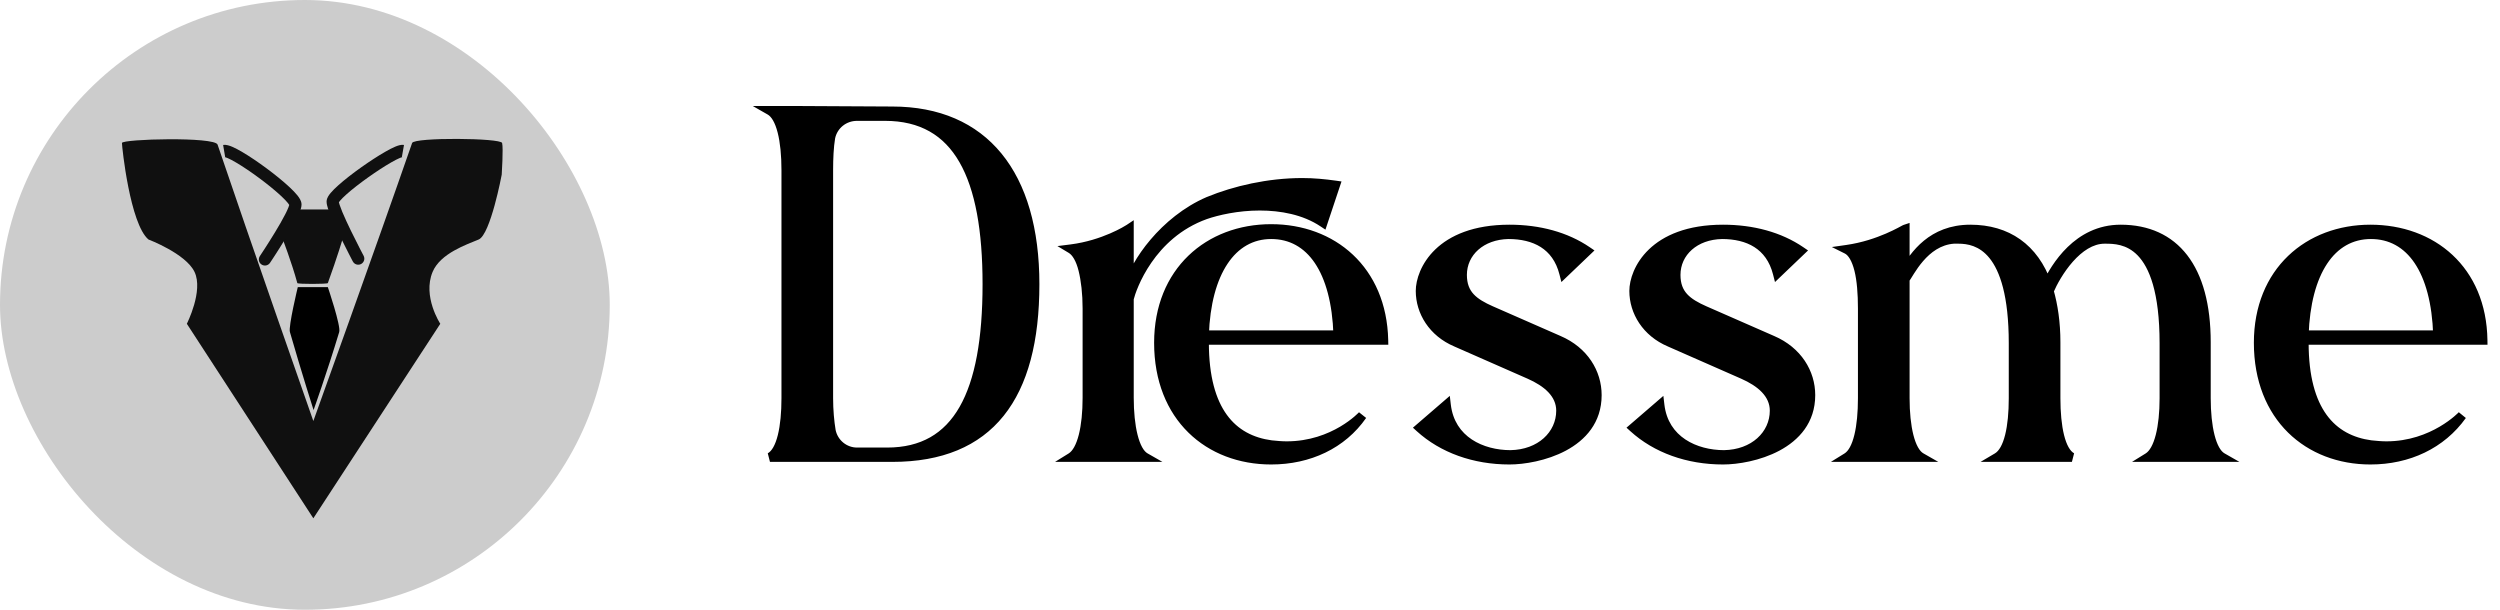 <svg width="164" height="40" viewBox="0 0 164 40" fill="none" xmlns="http://www.w3.org/2000/svg">
<mask id="path-1-outside-1_2024_6226" maskUnits="userSpaceOnUse" x="49" y="6" width="115" height="25" fill="black">
<rect fill="white" x="49" y="6" width="115" height="25"/>
<path d="M52.346 7.254H50.51C51.224 7.662 51.564 9.192 51.564 11.164V26.124C51.564 27.994 51.258 29.592 50.51 30H58.534C64.926 30 67.884 26.022 67.884 18.644C67.884 11.436 64.552 7.288 58.534 7.288L52.346 7.254ZM56.222 29.66C55.406 29.66 54.692 29.082 54.522 28.266C54.42 27.654 54.352 26.906 54.352 26.124V11.164C54.352 10.382 54.386 9.634 54.488 9.022C54.658 8.206 55.372 7.628 56.222 7.628H58.058C62.852 7.628 64.756 11.606 64.756 18.644C64.756 25.818 62.818 29.66 58.194 29.66H56.222ZM83.388 15.006C79.308 15.006 76.01 17.794 76.01 22.486C76.01 27.382 79.308 30.17 83.388 30.17C85.871 30.17 88.046 29.15 89.373 27.246C89.373 27.246 87.537 29.252 84.409 29.252C84.069 29.252 83.728 29.218 83.388 29.184C80.838 28.844 79.002 26.974 79.002 22.486V22.316H90.766C90.665 17.692 87.4 15.006 83.388 15.006ZM79.002 21.976C79.138 17.862 80.805 15.38 83.388 15.38C85.972 15.38 87.638 17.726 87.775 21.976H79.002ZM74.073 19.596C74.243 18.882 75.466 15.38 79.07 14.088C79.853 13.816 81.178 13.51 82.641 13.51C84.034 13.51 85.564 13.782 86.788 14.598L87.605 12.15C86.891 12.048 86.177 11.98 85.428 11.98C83.219 11.98 81.008 12.49 79.275 13.204C76.35 14.462 74.412 17.318 74.073 18.746V15.006C73.971 15.074 72.406 16.06 70.264 16.332C70.605 16.536 70.876 17.012 71.046 17.692C71.216 18.372 71.319 19.256 71.319 20.242V26.09C71.319 27.994 70.978 29.558 70.264 30H75.126C74.412 29.592 74.073 27.96 74.073 26.09V19.596ZM99.022 30.17C100.858 30.17 104.768 29.252 104.768 25.92C104.768 24.458 103.918 23.03 102.252 22.316L97.832 20.378C96.676 19.868 95.928 19.324 95.928 18.032C95.928 16.536 97.186 15.414 98.954 15.38C100.654 15.38 102.116 16.06 102.592 17.93L104.122 16.468C102.728 15.516 100.96 15.04 99.022 15.04C94.398 15.04 93.174 17.794 93.174 19.086C93.174 20.446 93.99 21.806 95.52 22.452L100.314 24.56C101.47 25.07 102.388 25.818 102.388 26.94C102.388 28.538 101.028 29.796 99.09 29.83C97.22 29.83 95.146 28.912 94.874 26.566L93.14 28.062C94.636 29.422 96.71 30.17 99.022 30.17ZM113.033 30.17C114.869 30.17 118.779 29.252 118.779 25.92C118.779 24.458 117.929 23.03 116.263 22.316L111.843 20.378C110.687 19.868 109.939 19.324 109.939 18.032C109.939 16.536 111.197 15.414 112.965 15.38C114.665 15.38 116.127 16.06 116.603 17.93L118.133 16.468C116.739 15.516 114.971 15.04 113.033 15.04C108.409 15.04 107.185 17.794 107.185 19.086C107.185 20.446 108.001 21.806 109.531 22.452L114.325 24.56C115.481 25.07 116.399 25.818 116.399 26.94C116.399 28.538 115.039 29.796 113.101 29.83C111.231 29.83 109.157 28.912 108.885 26.566L107.151 28.062C108.647 29.422 110.721 30.17 113.033 30.17ZM145.777 30C145.063 29.592 144.723 27.994 144.723 26.124V22.452C144.723 17.59 142.649 15.04 139.113 15.04C136.291 15.04 134.829 17.522 134.285 18.644C133.435 16.264 131.667 15.04 129.253 15.04C126.737 15.04 125.581 16.74 124.969 17.794V15.04C124.867 15.074 123.303 16.06 121.161 16.366C121.501 16.536 121.773 17.012 121.943 17.692C122.113 18.372 122.181 19.256 122.181 20.242V26.124C122.181 27.994 121.875 29.558 121.161 30H126.023C125.309 29.592 124.969 27.994 124.969 26.124V18.304C125.241 17.998 126.193 15.822 128.165 15.686H128.471C129.729 15.686 132.075 16.23 132.075 22.52V26.124C132.075 27.994 131.769 29.558 131.021 30H135.917C135.169 29.592 134.863 27.994 134.863 26.124V22.452C134.863 21.16 134.693 20.038 134.421 19.086C134.897 17.964 136.291 15.686 138.059 15.686H138.093C139.215 15.686 141.969 15.72 141.969 22.52V26.124C141.969 27.994 141.629 29.558 140.915 30H145.777ZM162.876 22.316C162.808 17.692 159.544 15.04 155.498 15.04C151.452 15.04 148.154 17.794 148.154 22.486C148.154 27.382 151.452 30.17 155.498 30.17C157.98 30.17 160.156 29.15 161.516 27.246C161.516 27.246 159.646 29.252 156.552 29.252C156.212 29.252 155.872 29.218 155.532 29.184C152.982 28.844 151.146 26.974 151.146 22.486V22.316H162.876ZM155.532 15.38C158.116 15.38 159.782 17.726 159.918 21.976H151.146C151.282 17.862 152.914 15.38 155.532 15.38Z"/>
</mask>
<path d="M52.346 7.254H50.51C51.224 7.662 51.564 9.192 51.564 11.164V26.124C51.564 27.994 51.258 29.592 50.51 30H58.534C64.926 30 67.884 26.022 67.884 18.644C67.884 11.436 64.552 7.288 58.534 7.288L52.346 7.254ZM56.222 29.66C55.406 29.66 54.692 29.082 54.522 28.266C54.42 27.654 54.352 26.906 54.352 26.124V11.164C54.352 10.382 54.386 9.634 54.488 9.022C54.658 8.206 55.372 7.628 56.222 7.628H58.058C62.852 7.628 64.756 11.606 64.756 18.644C64.756 25.818 62.818 29.66 58.194 29.66H56.222ZM83.388 15.006C79.308 15.006 76.01 17.794 76.01 22.486C76.01 27.382 79.308 30.17 83.388 30.17C85.871 30.17 88.046 29.15 89.373 27.246C89.373 27.246 87.537 29.252 84.409 29.252C84.069 29.252 83.728 29.218 83.388 29.184C80.838 28.844 79.002 26.974 79.002 22.486V22.316H90.766C90.665 17.692 87.4 15.006 83.388 15.006ZM79.002 21.976C79.138 17.862 80.805 15.38 83.388 15.38C85.972 15.38 87.638 17.726 87.775 21.976H79.002ZM74.073 19.596C74.243 18.882 75.466 15.38 79.07 14.088C79.853 13.816 81.178 13.51 82.641 13.51C84.034 13.51 85.564 13.782 86.788 14.598L87.605 12.15C86.891 12.048 86.177 11.98 85.428 11.98C83.219 11.98 81.008 12.49 79.275 13.204C76.35 14.462 74.412 17.318 74.073 18.746V15.006C73.971 15.074 72.406 16.06 70.264 16.332C70.605 16.536 70.876 17.012 71.046 17.692C71.216 18.372 71.319 19.256 71.319 20.242V26.09C71.319 27.994 70.978 29.558 70.264 30H75.126C74.412 29.592 74.073 27.96 74.073 26.09V19.596ZM99.022 30.17C100.858 30.17 104.768 29.252 104.768 25.92C104.768 24.458 103.918 23.03 102.252 22.316L97.832 20.378C96.676 19.868 95.928 19.324 95.928 18.032C95.928 16.536 97.186 15.414 98.954 15.38C100.654 15.38 102.116 16.06 102.592 17.93L104.122 16.468C102.728 15.516 100.96 15.04 99.022 15.04C94.398 15.04 93.174 17.794 93.174 19.086C93.174 20.446 93.99 21.806 95.52 22.452L100.314 24.56C101.47 25.07 102.388 25.818 102.388 26.94C102.388 28.538 101.028 29.796 99.09 29.83C97.22 29.83 95.146 28.912 94.874 26.566L93.14 28.062C94.636 29.422 96.71 30.17 99.022 30.17ZM113.033 30.17C114.869 30.17 118.779 29.252 118.779 25.92C118.779 24.458 117.929 23.03 116.263 22.316L111.843 20.378C110.687 19.868 109.939 19.324 109.939 18.032C109.939 16.536 111.197 15.414 112.965 15.38C114.665 15.38 116.127 16.06 116.603 17.93L118.133 16.468C116.739 15.516 114.971 15.04 113.033 15.04C108.409 15.04 107.185 17.794 107.185 19.086C107.185 20.446 108.001 21.806 109.531 22.452L114.325 24.56C115.481 25.07 116.399 25.818 116.399 26.94C116.399 28.538 115.039 29.796 113.101 29.83C111.231 29.83 109.157 28.912 108.885 26.566L107.151 28.062C108.647 29.422 110.721 30.17 113.033 30.17ZM145.777 30C145.063 29.592 144.723 27.994 144.723 26.124V22.452C144.723 17.59 142.649 15.04 139.113 15.04C136.291 15.04 134.829 17.522 134.285 18.644C133.435 16.264 131.667 15.04 129.253 15.04C126.737 15.04 125.581 16.74 124.969 17.794V15.04C124.867 15.074 123.303 16.06 121.161 16.366C121.501 16.536 121.773 17.012 121.943 17.692C122.113 18.372 122.181 19.256 122.181 20.242V26.124C122.181 27.994 121.875 29.558 121.161 30H126.023C125.309 29.592 124.969 27.994 124.969 26.124V18.304C125.241 17.998 126.193 15.822 128.165 15.686H128.471C129.729 15.686 132.075 16.23 132.075 22.52V26.124C132.075 27.994 131.769 29.558 131.021 30H135.917C135.169 29.592 134.863 27.994 134.863 26.124V22.452C134.863 21.16 134.693 20.038 134.421 19.086C134.897 17.964 136.291 15.686 138.059 15.686H138.093C139.215 15.686 141.969 15.72 141.969 22.52V26.124C141.969 27.994 141.629 29.558 140.915 30H145.777ZM162.876 22.316C162.808 17.692 159.544 15.04 155.498 15.04C151.452 15.04 148.154 17.794 148.154 22.486C148.154 27.382 151.452 30.17 155.498 30.17C157.98 30.17 160.156 29.15 161.516 27.246C161.516 27.246 159.646 29.252 156.552 29.252C156.212 29.252 155.872 29.218 155.532 29.184C152.982 28.844 151.146 26.974 151.146 22.486V22.316H162.876ZM155.532 15.38C158.116 15.38 159.782 17.726 159.918 21.976H151.146C151.282 17.862 152.914 15.38 155.532 15.38Z" fill="black"/>
<path d="M52.346 7.254L52.348 6.954H52.346V7.254ZM50.51 7.254V6.954H49.38L50.361 7.514L50.51 7.254ZM50.51 30L50.366 29.737L50.51 30.3V30ZM58.534 7.288L58.532 7.588H58.534V7.288ZM54.522 28.266L54.226 28.315L54.228 28.327L54.522 28.266ZM54.488 9.022L54.194 8.961L54.192 8.973L54.488 9.022ZM52.346 6.954H50.51V7.554H52.346V6.954ZM50.361 7.514C50.606 7.654 50.844 8.031 51.014 8.697C51.18 9.344 51.264 10.192 51.264 11.164H51.864C51.864 10.164 51.778 9.261 51.595 8.548C51.417 7.854 51.128 7.262 50.659 6.994L50.361 7.514ZM51.264 11.164V26.124H51.864V11.164H51.264ZM51.264 26.124C51.264 27.046 51.188 27.886 51.026 28.538C50.859 29.21 50.621 29.598 50.366 29.737L50.654 30.263C51.147 29.994 51.436 29.378 51.609 28.683C51.787 27.966 51.864 27.072 51.864 26.124H51.264ZM50.51 30.3H58.534V29.7H50.51V30.3ZM58.534 30.3C61.796 30.3 64.23 29.282 65.84 27.276C67.439 25.284 68.184 22.365 68.184 18.644H67.584C67.584 22.301 66.85 25.06 65.372 26.901C63.905 28.729 61.664 29.7 58.534 29.7V30.3ZM68.184 18.644C68.184 14.999 67.342 12.083 65.698 10.073C64.046 8.054 61.617 6.988 58.534 6.988V7.588C61.469 7.588 63.715 8.596 65.234 10.453C66.76 12.319 67.584 15.081 67.584 18.644H68.184ZM58.536 6.988L52.348 6.954L52.344 7.554L58.532 7.588L58.536 6.988ZM56.222 29.36C55.549 29.36 54.957 28.883 54.816 28.205L54.228 28.327C54.427 29.281 55.263 29.96 56.222 29.96V29.36ZM54.818 28.217C54.719 27.621 54.652 26.89 54.652 26.124H54.052C54.052 26.922 54.121 27.687 54.226 28.315L54.818 28.217ZM54.652 26.124V11.164H54.052V26.124H54.652ZM54.652 11.164C54.652 10.388 54.686 9.659 54.784 9.071L54.192 8.973C54.086 9.609 54.052 10.376 54.052 11.164H54.652ZM54.782 9.083C54.922 8.409 55.512 7.928 56.222 7.928V7.328C55.232 7.328 54.394 8.003 54.194 8.961L54.782 9.083ZM56.222 7.928H58.058V7.328H56.222V7.928ZM58.058 7.928C59.214 7.928 60.179 8.168 60.979 8.621C61.779 9.073 62.43 9.749 62.944 10.646C63.98 12.451 64.456 15.141 64.456 18.644H65.056C65.056 15.109 64.58 12.291 63.465 10.348C62.905 9.371 62.181 8.612 61.275 8.098C60.37 7.586 59.299 7.328 58.058 7.328V7.928ZM64.456 18.644C64.456 22.215 63.972 24.905 62.949 26.693C62.44 27.582 61.8 28.245 61.022 28.687C60.243 29.129 59.308 29.36 58.194 29.36V29.96C59.392 29.96 60.433 29.711 61.318 29.209C62.203 28.706 62.916 27.959 63.469 26.991C64.571 25.065 65.056 22.247 65.056 18.644H64.456ZM58.194 29.36H56.222V29.96H58.194V29.36ZM89.373 27.246L89.619 27.417L89.151 27.044L89.373 27.246ZM83.388 29.184L83.349 29.482L83.359 29.483L83.388 29.184ZM79.002 22.316V22.016H78.703V22.316H79.002ZM90.766 22.316V22.616H91.073L91.067 22.309L90.766 22.316ZM79.002 21.976L78.703 21.966L78.692 22.276H79.002V21.976ZM87.775 21.976V22.276H88.084L88.074 21.966L87.775 21.976ZM74.073 19.596L73.781 19.526L73.772 19.561V19.596H74.073ZM79.07 14.088L78.972 13.805L78.969 13.806L79.07 14.088ZM86.788 14.598L86.622 14.848L86.949 15.066L87.073 14.693L86.788 14.598ZM87.605 12.15L87.889 12.245L88.003 11.904L87.647 11.853L87.605 12.15ZM79.275 13.204L79.16 12.927L79.156 12.928L79.275 13.204ZM74.073 18.746H73.772L74.364 18.816L74.073 18.746ZM74.073 15.006H74.373V14.445L73.906 14.756L74.073 15.006ZM70.264 16.332L70.227 16.034L69.367 16.143L70.11 16.589L70.264 16.332ZM71.046 17.692L71.338 17.619L71.046 17.692ZM70.264 30L70.107 29.745L69.21 30.3H70.264V30ZM75.126 30V30.3H76.256L75.275 29.739L75.126 30ZM83.388 14.706C81.28 14.706 79.358 15.427 77.962 16.77C76.563 18.116 75.71 20.066 75.71 22.486H76.311C76.311 20.214 77.107 18.424 78.377 17.203C79.65 15.979 81.417 15.306 83.388 15.306V14.706ZM75.71 22.486C75.71 25.004 76.56 27.006 77.96 28.378C79.357 29.749 81.28 30.47 83.388 30.47V29.87C81.417 29.87 79.651 29.197 78.38 27.95C77.11 26.704 76.311 24.864 76.311 22.486H75.71ZM83.388 30.47C85.954 30.47 88.229 29.413 89.619 27.417L89.126 27.075C87.864 28.887 85.787 29.87 83.388 29.87V30.47ZM89.373 27.246C89.151 27.044 89.151 27.043 89.151 27.043C89.151 27.043 89.151 27.043 89.151 27.043C89.151 27.043 89.152 27.043 89.152 27.043C89.152 27.043 89.151 27.043 89.151 27.043C89.151 27.044 89.15 27.045 89.149 27.046C89.146 27.049 89.142 27.054 89.135 27.06C89.123 27.073 89.104 27.092 89.078 27.117C89.026 27.168 88.947 27.242 88.842 27.331C88.632 27.51 88.319 27.75 87.911 27.991C87.095 28.472 85.907 28.952 84.409 28.952V29.552C86.038 29.552 87.332 29.029 88.216 28.507C88.658 28.247 88.999 27.985 89.231 27.788C89.347 27.689 89.436 27.606 89.497 27.547C89.527 27.517 89.551 27.494 89.567 27.477C89.575 27.469 89.581 27.462 89.586 27.457C89.588 27.455 89.59 27.453 89.591 27.451C89.592 27.451 89.592 27.45 89.593 27.45C89.593 27.449 89.593 27.449 89.593 27.449C89.594 27.449 89.594 27.449 89.594 27.449C89.594 27.449 89.594 27.448 89.373 27.246ZM84.409 28.952C84.086 28.952 83.761 28.92 83.418 28.886L83.359 29.483C83.696 29.516 84.051 29.552 84.409 29.552V28.952ZM83.428 28.887C82.22 28.726 81.203 28.208 80.482 27.214C79.755 26.213 79.302 24.694 79.302 22.486H78.703C78.703 24.767 79.168 26.426 79.996 27.567C80.831 28.715 82.007 29.302 83.349 29.481L83.428 28.887ZM79.302 22.486V22.316H78.703V22.486H79.302ZM79.002 22.616H90.766V22.016H79.002V22.616ZM91.067 22.309C91.014 19.925 90.144 18.018 88.749 16.708C87.357 15.4 85.462 14.706 83.388 14.706V15.306C85.328 15.306 87.07 15.954 88.338 17.146C89.604 18.335 90.417 20.083 90.467 22.323L91.067 22.309ZM79.302 21.986C79.369 19.962 79.812 18.374 80.527 17.302C81.235 16.24 82.208 15.68 83.388 15.68V15.08C81.985 15.08 80.833 15.761 80.028 16.969C79.23 18.166 78.772 19.876 78.703 21.966L79.302 21.986ZM83.388 15.68C84.575 15.68 85.547 16.212 86.251 17.252C86.964 18.306 87.408 19.892 87.475 21.986L88.074 21.966C88.005 19.81 87.548 18.098 86.748 16.916C85.939 15.721 84.786 15.08 83.388 15.08V15.68ZM87.775 21.676H79.002V22.276H87.775V21.676ZM74.364 19.666C74.442 19.341 74.776 18.322 75.531 17.229C76.283 16.14 77.444 14.99 79.172 14.37L78.969 13.806C77.093 14.478 75.84 15.725 75.037 16.888C74.236 18.048 73.873 19.137 73.781 19.526L74.364 19.666ZM79.169 14.371C79.924 14.109 81.216 13.81 82.641 13.81V13.21C81.141 13.21 79.781 13.523 78.972 13.805L79.169 14.371ZM82.641 13.81C84.002 13.81 85.466 14.077 86.622 14.848L86.955 14.348C85.663 13.487 84.067 13.21 82.641 13.21V13.81ZM87.073 14.693L87.889 12.245L87.32 12.055L86.504 14.503L87.073 14.693ZM87.647 11.853C86.924 11.75 86.195 11.68 85.428 11.68V12.28C86.158 12.28 86.857 12.346 87.562 12.447L87.647 11.853ZM85.428 11.68C83.176 11.68 80.927 12.199 79.16 12.927L79.389 13.481C81.09 12.781 83.261 12.28 85.428 12.28V11.68ZM79.156 12.928C77.642 13.58 76.391 14.641 75.476 15.717C74.566 16.788 73.966 17.901 73.781 18.677L74.364 18.816C74.52 18.163 75.058 17.134 75.933 16.106C76.803 15.082 77.983 14.086 79.393 13.48L79.156 12.928ZM74.373 18.746V15.006H73.772V18.746H74.373ZM73.906 14.756C73.824 14.811 72.305 15.771 70.227 16.034L70.302 16.63C72.508 16.349 74.117 15.337 74.239 15.256L73.906 14.756ZM70.11 16.589C70.345 16.73 70.591 17.106 70.755 17.765L71.338 17.619C71.162 16.918 70.864 16.342 70.419 16.075L70.11 16.589ZM70.755 17.765C70.918 18.416 71.019 19.275 71.019 20.242H71.618C71.618 19.237 71.515 18.328 71.338 17.619L70.755 17.765ZM71.019 20.242V26.09H71.618V20.242H71.019ZM71.019 26.09C71.019 27.027 70.935 27.867 70.769 28.519C70.598 29.189 70.359 29.589 70.107 29.745L70.422 30.255C70.885 29.969 71.172 29.366 71.35 28.667C71.532 27.951 71.618 27.057 71.618 26.09H71.019ZM70.264 30.3H75.126V29.7H70.264V30.3ZM75.275 29.739C75.162 29.674 75.04 29.547 74.923 29.335C74.807 29.125 74.706 28.851 74.623 28.52C74.456 27.859 74.373 27.01 74.373 26.09H73.772C73.772 27.04 73.859 27.942 74.041 28.666C74.132 29.029 74.249 29.356 74.398 29.625C74.546 29.892 74.735 30.122 74.978 30.261L75.275 29.739ZM74.373 26.09V19.596H73.772V26.09H74.373ZM102.252 22.316L102.132 22.591L102.134 22.592L102.252 22.316ZM97.832 20.378L97.711 20.652L97.712 20.653L97.832 20.378ZM98.954 15.38V15.08L98.948 15.08L98.954 15.38ZM102.592 17.93L102.301 18.004L102.428 18.502L102.799 18.147L102.592 17.93ZM104.122 16.468L104.329 16.685L104.597 16.429L104.291 16.22L104.122 16.468ZM95.52 22.452L95.641 22.177L95.637 22.176L95.52 22.452ZM100.314 24.56L100.435 24.285L100.435 24.285L100.314 24.56ZM99.09 29.83V30.13L99.095 30.13L99.09 29.83ZM94.874 26.566L95.172 26.531L95.107 25.969L94.678 26.339L94.874 26.566ZM93.14 28.062L92.944 27.835L92.688 28.056L92.938 28.284L93.14 28.062ZM99.022 30.47C99.977 30.47 101.465 30.233 102.725 29.559C103.995 28.879 105.068 27.731 105.068 25.92H104.468C104.468 27.441 103.586 28.418 102.442 29.03C101.288 29.648 99.903 29.87 99.022 29.87V30.47ZM105.068 25.92C105.068 24.335 104.144 22.8 102.37 22.04L102.134 22.592C103.693 23.26 104.468 24.581 104.468 25.92H105.068ZM102.373 22.041L97.953 20.103L97.712 20.653L102.132 22.591L102.373 22.041ZM97.953 20.104C97.382 19.852 96.955 19.608 96.668 19.295C96.393 18.996 96.228 18.612 96.228 18.032H95.628C95.628 18.744 95.838 19.278 96.226 19.701C96.601 20.111 97.126 20.395 97.711 20.652L97.953 20.104ZM96.228 18.032C96.228 16.739 97.313 15.712 98.96 15.68L98.948 15.08C97.059 15.116 95.628 16.333 95.628 18.032H96.228ZM98.954 15.68C99.767 15.68 100.497 15.843 101.072 16.207C101.64 16.567 102.081 17.138 102.301 18.004L102.883 17.856C102.627 16.852 102.1 16.148 101.393 15.7C100.693 15.257 99.841 15.08 98.954 15.08V15.68ZM102.799 18.147L104.329 16.685L103.915 16.251L102.385 17.713L102.799 18.147ZM104.291 16.22C102.838 15.228 101.008 14.74 99.022 14.74V15.34C100.913 15.34 102.618 15.804 103.953 16.716L104.291 16.22ZM99.022 14.74C96.648 14.74 95.106 15.449 94.156 16.362C93.213 17.269 92.874 18.359 92.874 19.086H93.474C93.474 18.521 93.747 17.588 94.572 16.795C95.39 16.008 96.772 15.34 99.022 15.34V14.74ZM92.874 19.086C92.874 20.569 93.764 22.036 95.403 22.728L95.637 22.176C94.216 21.576 93.474 20.323 93.474 19.086H92.874ZM95.399 22.727L100.193 24.835L100.435 24.285L95.641 22.177L95.399 22.727ZM100.193 24.834C101.332 25.337 102.088 26.012 102.088 26.94H102.688C102.688 25.624 101.608 24.803 100.435 24.285L100.193 24.834ZM102.088 26.94C102.088 28.338 100.898 29.498 99.085 29.53L99.095 30.13C101.158 30.094 102.688 28.738 102.688 26.94H102.088ZM99.09 29.53C98.2 29.53 97.275 29.311 96.549 28.828C95.832 28.351 95.297 27.611 95.172 26.531L94.576 26.601C94.723 27.866 95.362 28.759 96.217 29.328C97.063 29.89 98.111 30.13 99.09 30.13V29.53ZM94.678 26.339L92.944 27.835L93.336 28.289L95.07 26.793L94.678 26.339ZM92.938 28.284C94.497 29.701 96.646 30.47 99.022 30.47V29.87C96.774 29.87 94.775 29.143 93.342 27.84L92.938 28.284ZM116.263 22.316L116.142 22.591L116.144 22.592L116.263 22.316ZM111.843 20.378L111.721 20.652L111.722 20.653L111.843 20.378ZM112.965 15.38V15.08L112.959 15.08L112.965 15.38ZM116.603 17.93L116.312 18.004L116.439 18.502L116.81 18.147L116.603 17.93ZM118.133 16.468L118.34 16.685L118.608 16.429L118.302 16.22L118.133 16.468ZM109.531 22.452L109.651 22.177L109.647 22.176L109.531 22.452ZM114.325 24.56L114.446 24.285L114.445 24.285L114.325 24.56ZM113.101 29.83V30.13L113.106 30.13L113.101 29.83ZM108.885 26.566L109.183 26.531L109.117 25.969L108.689 26.339L108.885 26.566ZM107.151 28.062L106.955 27.835L106.698 28.056L106.949 28.284L107.151 28.062ZM113.033 30.47C113.988 30.47 115.475 30.233 116.736 29.559C118.005 28.879 119.079 27.731 119.079 25.92H118.479C118.479 27.441 117.597 28.418 116.452 29.03C115.299 29.648 113.913 29.87 113.033 29.87V30.47ZM119.079 25.92C119.079 24.335 118.154 22.8 116.381 22.04L116.144 22.592C117.703 23.26 118.479 24.581 118.479 25.92H119.079ZM116.383 22.041L111.963 20.103L111.722 20.653L116.142 22.591L116.383 22.041ZM111.964 20.104C111.392 19.852 110.965 19.608 110.678 19.295C110.403 18.996 110.239 18.612 110.239 18.032H109.639C109.639 18.744 109.848 19.278 110.236 19.701C110.612 20.111 111.137 20.395 111.721 20.652L111.964 20.104ZM110.239 18.032C110.239 16.739 111.323 15.712 112.97 15.68L112.959 15.08C111.07 15.116 109.639 16.333 109.639 18.032H110.239ZM112.965 15.68C113.778 15.68 114.507 15.843 115.082 16.207C115.65 16.567 116.091 17.138 116.312 18.004L116.893 17.856C116.638 16.852 116.11 16.148 115.403 15.7C114.703 15.257 113.851 15.08 112.965 15.08V15.68ZM116.81 18.147L118.34 16.685L117.925 16.251L116.395 17.713L116.81 18.147ZM118.302 16.22C116.848 15.228 115.018 14.74 113.033 14.74V15.34C114.923 15.34 116.629 15.804 117.963 16.716L118.302 16.22ZM113.033 14.74C110.658 14.74 109.117 15.449 108.167 16.362C107.224 17.269 106.885 18.359 106.885 19.086H107.485C107.485 18.521 107.757 17.588 108.582 16.795C109.401 16.008 110.783 15.34 113.033 15.34V14.74ZM106.885 19.086C106.885 20.569 107.775 22.036 109.414 22.728L109.647 22.176C108.227 21.576 107.485 20.323 107.485 19.086H106.885ZM109.41 22.727L114.204 24.835L114.445 24.285L109.651 22.177L109.41 22.727ZM114.203 24.834C115.343 25.337 116.099 26.012 116.099 26.94H116.699C116.699 25.624 115.618 24.803 114.446 24.285L114.203 24.834ZM116.099 26.94C116.099 28.338 114.908 29.498 113.095 29.53L113.106 30.13C115.169 30.094 116.699 28.738 116.699 26.94H116.099ZM113.101 29.53C112.21 29.53 111.285 29.311 110.559 28.828C109.842 28.351 109.308 27.611 109.183 26.531L108.587 26.601C108.733 27.866 109.372 28.759 110.227 29.328C111.074 29.89 112.121 30.13 113.101 30.13V29.53ZM108.689 26.339L106.955 27.835L107.347 28.289L109.081 26.793L108.689 26.339ZM106.949 28.284C108.507 29.701 110.657 30.47 113.033 30.47V29.87C110.784 29.87 108.786 29.143 107.352 27.84L106.949 28.284ZM145.777 30V30.3H146.907L145.926 29.739L145.777 30ZM134.285 18.644L134.002 18.745L134.243 19.418L134.555 18.775L134.285 18.644ZM124.969 17.794H124.669V18.908L125.228 17.945L124.969 17.794ZM124.969 15.04H125.269V14.624L124.874 14.755L124.969 15.04ZM121.161 16.366L121.119 16.069L120.168 16.205L121.027 16.634L121.161 16.366ZM121.943 17.692L122.234 17.619L121.943 17.692ZM121.161 30L121.003 29.745L120.106 30.3H121.161V30ZM126.023 30V30.3H127.153L126.172 29.739L126.023 30ZM124.969 18.304L124.745 18.105L124.669 18.19V18.304H124.969ZM128.165 15.686V15.386H128.155L128.144 15.387L128.165 15.686ZM131.021 30L130.868 29.742L129.924 30.3H131.021V30ZM135.917 30V30.3L136.061 29.737L135.917 30ZM134.421 19.086L134.145 18.969L134.103 19.067L134.132 19.168L134.421 19.086ZM140.915 30L140.757 29.745L139.86 30.3H140.915V30ZM145.926 29.739C145.811 29.674 145.689 29.547 145.573 29.339C145.457 29.132 145.356 28.862 145.273 28.536C145.107 27.884 145.023 27.044 145.023 26.124H144.423C144.423 27.074 144.509 27.968 144.691 28.684C144.783 29.043 144.9 29.366 145.049 29.632C145.197 29.896 145.386 30.122 145.628 30.261L145.926 29.739ZM145.023 26.124V22.452H144.423V26.124H145.023ZM145.023 22.452C145.023 19.984 144.497 18.057 143.481 16.739C142.456 15.411 140.96 14.74 139.113 14.74V15.34C140.801 15.34 142.11 15.944 143.006 17.106C143.911 18.279 144.423 20.058 144.423 22.452H145.023ZM139.113 14.74C136.094 14.74 134.559 17.391 134.015 18.513L134.555 18.775C135.099 17.653 136.488 15.34 139.113 15.34V14.74ZM134.567 18.543C134.125 17.305 133.438 16.35 132.529 15.705C131.621 15.06 130.512 14.74 129.253 14.74V15.34C130.408 15.34 131.39 15.632 132.182 16.194C132.973 16.756 133.594 17.602 134.002 18.745L134.567 18.543ZM129.253 14.74C126.566 14.74 125.332 16.571 124.71 17.643L125.228 17.945C125.83 16.909 126.908 15.34 129.253 15.34V14.74ZM125.269 17.794V15.04H124.669V17.794H125.269ZM124.874 14.755C124.84 14.767 124.806 14.785 124.794 14.791C124.774 14.802 124.749 14.815 124.721 14.831C124.664 14.862 124.588 14.903 124.493 14.953C124.303 15.052 124.038 15.185 123.711 15.325C123.056 15.607 122.156 15.921 121.119 16.069L121.203 16.663C122.308 16.505 123.261 16.173 123.949 15.877C124.293 15.728 124.572 15.589 124.771 15.484C124.871 15.432 124.951 15.388 125.007 15.358C125.036 15.342 125.057 15.331 125.072 15.323C125.095 15.311 125.085 15.318 125.064 15.325L124.874 14.755ZM121.027 16.634C121.127 16.684 121.242 16.793 121.357 16.989C121.47 17.183 121.572 17.443 121.652 17.765L122.234 17.619C122.144 17.261 122.025 16.943 121.875 16.686C121.726 16.432 121.535 16.218 121.295 16.098L121.027 16.634ZM121.652 17.765C121.813 18.41 121.881 19.265 121.881 20.242H122.481C122.481 19.247 122.413 18.334 122.234 17.619L121.652 17.765ZM121.881 20.242V26.124H122.481V20.242H121.881ZM121.881 26.124C121.881 27.046 121.805 27.878 121.647 28.526C121.485 29.194 121.253 29.59 121.003 29.745L121.319 30.255C121.783 29.968 122.061 29.361 122.23 28.669C122.404 27.957 122.481 27.072 122.481 26.124H121.881ZM121.161 30.3H126.023V29.7H121.161V30.3ZM126.172 29.739C126.057 29.674 125.935 29.547 125.819 29.339C125.703 29.132 125.602 28.862 125.519 28.536C125.353 27.884 125.269 27.044 125.269 26.124H124.669C124.669 27.074 124.755 27.968 124.937 28.684C125.029 29.043 125.146 29.366 125.295 29.632C125.443 29.896 125.632 30.122 125.874 30.261L126.172 29.739ZM125.269 26.124V18.304H124.669V26.124H125.269ZM125.193 18.503C125.247 18.443 125.305 18.353 125.358 18.269C125.418 18.172 125.479 18.072 125.559 17.946C125.714 17.702 125.911 17.411 126.156 17.128C126.65 16.557 127.313 16.046 128.186 15.985L128.144 15.387C127.045 15.463 126.246 16.107 125.703 16.735C125.43 17.05 125.214 17.369 125.053 17.624C124.974 17.747 124.901 17.868 124.849 17.95C124.79 18.044 124.759 18.089 124.745 18.105L125.193 18.503ZM128.165 15.986H128.471V15.386H128.165V15.986ZM128.471 15.986C129.051 15.986 129.846 16.108 130.511 16.933C131.191 17.776 131.775 19.401 131.775 22.52H132.375C132.375 19.349 131.786 17.557 130.978 16.556C130.156 15.536 129.149 15.386 128.471 15.386V15.986ZM131.775 22.52V26.124H132.375V22.52H131.775ZM131.775 26.124C131.775 27.046 131.699 27.878 131.537 28.525C131.371 29.189 131.133 29.585 130.868 29.742L131.174 30.258C131.657 29.973 131.946 29.366 132.119 28.67C132.298 27.957 132.375 27.072 132.375 26.124H131.775ZM131.021 30.3H135.917V29.7H131.021V30.3ZM136.061 29.737C135.806 29.598 135.568 29.21 135.401 28.538C135.239 27.886 135.163 27.046 135.163 26.124H134.563C134.563 27.072 134.64 27.966 134.818 28.683C134.991 29.378 135.28 29.994 135.773 30.263L136.061 29.737ZM135.163 26.124V22.452H134.563V26.124H135.163ZM135.163 22.452C135.163 21.134 134.989 19.984 134.709 19.004L134.132 19.168C134.396 20.092 134.563 21.186 134.563 22.452H135.163ZM134.697 19.203C134.925 18.665 135.377 17.845 135.98 17.164C136.59 16.476 137.305 15.986 138.059 15.986V15.386C137.045 15.386 136.179 16.035 135.531 16.766C134.876 17.506 134.392 18.385 134.145 18.969L134.697 19.203ZM138.059 15.986H138.093V15.386H138.059V15.986ZM138.093 15.986C138.646 15.986 139.5 15.999 140.236 16.761C140.984 17.536 141.669 19.147 141.669 22.52H142.269C142.269 19.093 141.577 17.287 140.668 16.345C139.746 15.39 138.662 15.386 138.093 15.386V15.986ZM141.669 22.52V26.124H142.269V22.52H141.669ZM141.669 26.124C141.669 27.044 141.585 27.875 141.419 28.523C141.248 29.189 141.009 29.589 140.757 29.745L141.073 30.255C141.535 29.969 141.822 29.366 142 28.672C142.183 27.96 142.269 27.074 142.269 26.124H141.669ZM140.915 30.3H145.777V29.7H140.915V30.3ZM162.876 22.316V22.616H163.18L163.176 22.312L162.876 22.316ZM161.516 27.246L161.76 27.42L161.296 27.041L161.516 27.246ZM155.532 29.184L155.492 29.482L155.502 29.483L155.532 29.184ZM151.146 22.316V22.016H150.846V22.316H151.146ZM159.918 21.976V22.276H160.228L160.218 21.966L159.918 21.976ZM151.146 21.976L150.846 21.966L150.836 22.276H151.146V21.976ZM163.176 22.312C163.141 19.926 162.279 18.027 160.883 16.725C159.49 15.425 157.586 14.74 155.498 14.74V15.34C157.456 15.34 159.207 15.981 160.474 17.163C161.739 18.343 162.543 20.082 162.576 22.32L163.176 22.312ZM155.498 14.74C153.407 14.74 151.493 15.452 150.101 16.787C148.706 18.124 147.854 20.066 147.854 22.486H148.454C148.454 20.214 149.25 18.433 150.516 17.22C151.784 16.005 153.543 15.34 155.498 15.34V14.74ZM147.854 22.486C147.854 25.004 148.704 27.006 150.098 28.378C151.491 29.748 153.406 30.47 155.498 30.47V29.87C153.544 29.87 151.787 29.198 150.519 27.95C149.253 26.704 148.454 24.864 148.454 22.486H147.854ZM155.498 30.47C158.064 30.47 160.337 29.413 161.76 27.42L161.272 27.072C159.975 28.887 157.895 29.87 155.498 29.87V30.47ZM161.516 27.246C161.296 27.041 161.296 27.041 161.296 27.041C161.296 27.041 161.297 27.041 161.297 27.041C161.297 27.041 161.297 27.041 161.297 27.041C161.297 27.041 161.297 27.041 161.296 27.041C161.296 27.042 161.295 27.043 161.294 27.044C161.291 27.047 161.286 27.052 161.28 27.058C161.268 27.071 161.248 27.09 161.222 27.116C161.169 27.166 161.089 27.24 160.982 27.33C160.769 27.509 160.452 27.749 160.042 27.99C159.221 28.472 158.032 28.952 156.552 28.952V29.552C158.165 29.552 159.458 29.029 160.346 28.508C160.79 28.247 161.134 27.986 161.368 27.789C161.486 27.691 161.576 27.608 161.637 27.549C161.668 27.519 161.691 27.496 161.708 27.479C161.716 27.471 161.722 27.464 161.727 27.459C161.729 27.457 161.731 27.455 161.732 27.453C161.733 27.453 161.734 27.452 161.734 27.452C161.734 27.451 161.735 27.451 161.735 27.451C161.735 27.451 161.735 27.451 161.735 27.451C161.735 27.451 161.735 27.451 161.516 27.246ZM156.552 28.952C156.229 28.952 155.904 28.92 155.562 28.886L155.502 29.483C155.839 29.516 156.194 29.552 156.552 29.552V28.952ZM155.571 28.887C154.363 28.726 153.347 28.208 152.625 27.214C151.898 26.213 151.446 24.694 151.446 22.486H150.846C150.846 24.767 151.312 26.426 152.14 27.567C152.974 28.715 154.15 29.302 155.492 29.481L155.571 28.887ZM151.446 22.486V22.316H150.846V22.486H151.446ZM151.146 22.616H162.876V22.016H151.146V22.616ZM155.532 15.68C156.718 15.68 157.69 16.212 158.394 17.252C159.107 18.306 159.551 19.892 159.618 21.986L160.218 21.966C160.149 19.81 159.691 18.098 158.891 16.916C158.083 15.721 156.93 15.08 155.532 15.08V15.68ZM159.918 21.676H151.146V22.276H159.918V21.676ZM151.446 21.986C151.513 19.961 151.947 18.373 152.658 17.301C153.361 16.241 154.334 15.68 155.532 15.68V15.08C154.112 15.08 152.96 15.76 152.158 16.97C151.364 18.167 150.915 19.877 150.846 21.966L151.446 21.986Z" fill="black" mask="url(#path-1-outside-1_2024_6226)"/>
<rect width="40" height="40" rx="20" fill="black" fill-opacity="0.2"/>
<path d="M19.017 21.778C18.912 21.415 19.535 18.836 19.535 18.836H21.506C21.506 18.836 22.372 21.383 22.253 21.778C21.439 24.475 20.57 26.901 20.57 26.901C20.57 26.901 19.793 24.475 19.017 21.778Z" fill="black"/>
<path d="M19.505 18.571C19.13 17.195 18.505 15.577 18.505 15.577L19.38 13.743L21.657 13.742L22.507 15.577C22.507 15.577 22.132 16.851 21.506 18.571C21.482 18.639 19.526 18.645 19.505 18.571Z" fill="#101010"/>
<path d="M14.273 9.487C16.285 15.442 20.555 27.62 20.555 27.62C20.555 27.62 24.763 15.935 27.035 9.38C27.167 9 32.853 9.047 32.939 9.38C33.026 9.712 32.913 11.457 32.913 11.457C32.913 11.457 32.178 15.383 31.402 15.711C30.625 16.039 28.889 16.616 28.379 17.837C27.705 19.448 28.883 21.24 28.883 21.24L20.555 34L12.257 21.24C12.257 21.24 13.356 19.078 12.761 17.837C12.185 16.634 9.738 15.71 9.738 15.71C8.529 14.689 8 9.642 8 9.38C8 9.117 14.093 8.955 14.273 9.487Z" fill="#101010"/>
<path d="M17.048 16.797C16.925 16.981 16.974 17.229 17.157 17.352C17.341 17.475 17.589 17.426 17.712 17.243L17.048 16.797ZM14.77 10.299C14.726 10.306 14.714 10.295 14.759 10.307C14.796 10.316 14.851 10.335 14.925 10.367C15.073 10.43 15.266 10.531 15.493 10.665C15.945 10.931 16.498 11.305 17.036 11.706C17.575 12.106 18.088 12.525 18.463 12.877C18.652 13.055 18.797 13.207 18.892 13.326C18.94 13.386 18.968 13.43 18.982 13.456C19 13.491 18.981 13.47 18.981 13.412H19.781C19.781 13.276 19.73 13.158 19.688 13.081C19.643 12.995 19.583 12.91 19.519 12.829C19.389 12.666 19.212 12.483 19.011 12.294C18.606 11.914 18.067 11.475 17.514 11.064C16.96 10.652 16.382 10.26 15.899 9.976C15.658 9.834 15.432 9.714 15.24 9.631C15.144 9.59 15.048 9.555 14.957 9.532C14.874 9.511 14.758 9.489 14.637 9.51L14.77 10.299ZM18.981 13.412C18.981 13.41 18.975 13.464 18.922 13.602C18.874 13.726 18.803 13.88 18.712 14.057C18.531 14.412 18.287 14.834 18.038 15.243C17.791 15.65 17.543 16.039 17.357 16.327C17.264 16.47 17.186 16.588 17.132 16.67C17.105 16.711 17.084 16.743 17.07 16.765C17.062 16.776 17.057 16.784 17.053 16.789C17.051 16.792 17.05 16.794 17.049 16.795C17.049 16.796 17.048 16.797 17.048 16.797C17.048 16.797 17.048 16.797 17.048 16.797C17.048 16.797 17.048 16.797 17.048 16.797C17.048 16.797 17.048 16.797 17.38 17.02C17.712 17.243 17.712 17.243 17.712 17.243C17.712 17.243 17.712 17.243 17.712 17.243C17.712 17.243 17.712 17.242 17.713 17.242C17.713 17.242 17.713 17.241 17.714 17.241C17.715 17.239 17.716 17.237 17.718 17.234C17.722 17.228 17.728 17.219 17.735 17.208C17.75 17.186 17.772 17.153 17.8 17.111C17.855 17.028 17.934 16.908 18.028 16.762C18.217 16.47 18.47 16.074 18.722 15.658C18.974 15.243 19.23 14.802 19.424 14.421C19.521 14.231 19.606 14.05 19.668 13.891C19.724 13.746 19.781 13.571 19.781 13.412H18.981Z" fill="#101010"/>
<path d="M23.853 16.778C23.957 16.973 23.883 17.215 23.688 17.319C23.492 17.422 23.25 17.348 23.147 17.153L23.853 16.778ZM26.363 10.297C26.415 10.306 26.434 10.293 26.389 10.305C26.355 10.314 26.303 10.332 26.231 10.362C26.087 10.423 25.899 10.519 25.676 10.646C25.233 10.899 24.686 11.255 24.152 11.635C23.617 12.015 23.106 12.412 22.732 12.746C22.544 12.914 22.4 13.057 22.306 13.169C22.258 13.226 22.231 13.265 22.218 13.289C22.2 13.321 22.224 13.293 22.224 13.226H21.424C21.424 13.087 21.48 12.969 21.521 12.895C21.568 12.813 21.628 12.732 21.693 12.655C21.823 12.501 21.999 12.328 22.2 12.149C22.603 11.789 23.14 11.373 23.688 10.983C24.237 10.593 24.807 10.221 25.28 9.952C25.515 9.817 25.734 9.703 25.919 9.625C26.011 9.586 26.103 9.553 26.189 9.53C26.265 9.511 26.381 9.488 26.502 9.509L26.363 10.297ZM22.224 13.226C22.224 13.221 22.224 13.235 22.233 13.278C22.242 13.317 22.256 13.368 22.277 13.432C22.318 13.559 22.379 13.719 22.455 13.903C22.608 14.27 22.814 14.711 23.022 15.14C23.23 15.567 23.437 15.977 23.594 16.28C23.672 16.432 23.737 16.556 23.782 16.643C23.805 16.686 23.823 16.72 23.835 16.743C23.841 16.755 23.846 16.764 23.849 16.769C23.85 16.772 23.851 16.774 23.852 16.776C23.852 16.777 23.853 16.777 23.853 16.777C23.853 16.778 23.853 16.778 23.853 16.778C23.853 16.778 23.853 16.778 23.853 16.778C23.853 16.778 23.853 16.778 23.5 16.966C23.147 17.153 23.147 17.153 23.147 17.153C23.147 17.153 23.147 17.153 23.147 17.153C23.146 17.153 23.146 17.153 23.146 17.152C23.146 17.152 23.146 17.151 23.145 17.151C23.145 17.149 23.143 17.147 23.142 17.144C23.138 17.138 23.134 17.128 23.127 17.117C23.115 17.093 23.097 17.059 23.074 17.015C23.027 16.926 22.962 16.8 22.883 16.646C22.724 16.34 22.514 15.924 22.302 15.49C22.091 15.056 21.878 14.599 21.717 14.21C21.636 14.016 21.566 13.834 21.515 13.677C21.469 13.534 21.424 13.368 21.424 13.226H22.224Z" fill="#101010"/>
</svg>
